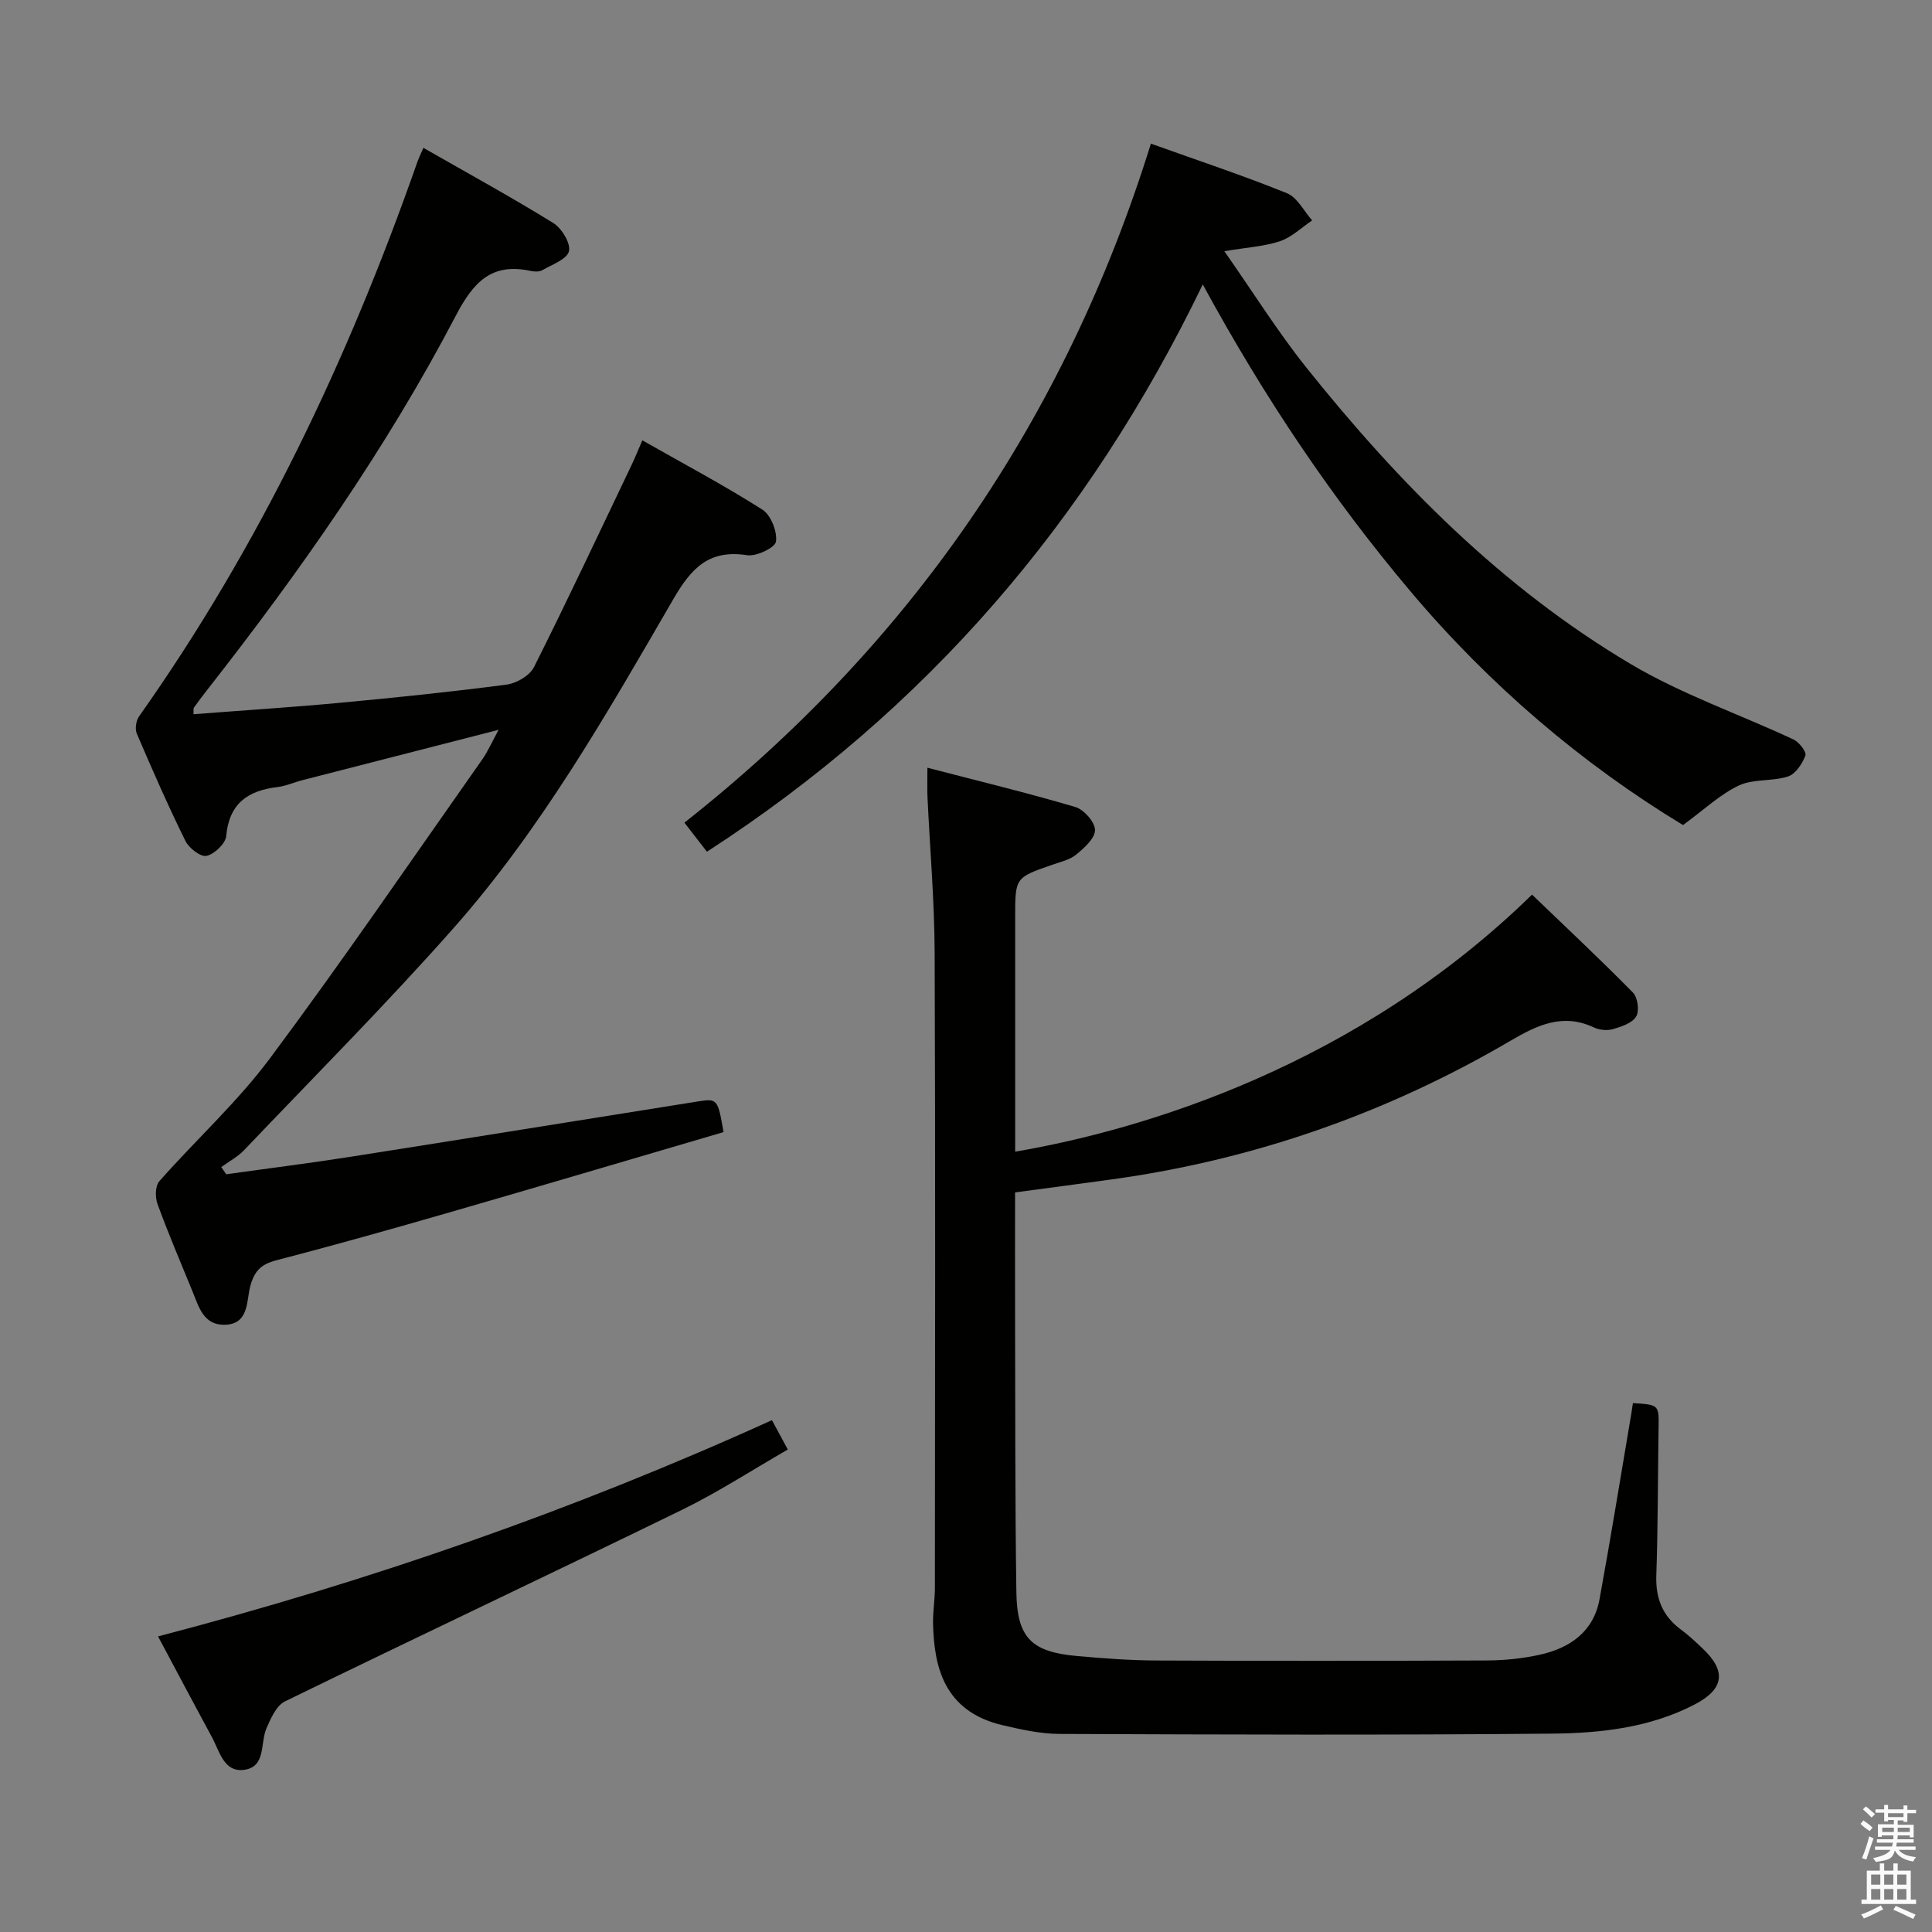 <svg enable-background="new 0 0 400 400" viewBox="0 0 400 400" xmlns="http://www.w3.org/2000/svg"><rect x="0" y="0" width="400" height="400" fill="#808080" stroke="none"/><path d="m385.2 377.6.6-.7c.6.4 1.3.9 1.9 1.5l-.6.7c-.8-.5-1.4-1-1.9-1.5zm.3 7.1c.6-1.4 1.1-2.9 1.5-4.5.3.1.6.3.9.4-.5 1.4-1 2.9-1.5 4.4zm.2-10.1.6-.6c.7.5 1.3 1.1 1.9 1.6l-.7.7c-.6-.6-1.2-1.2-1.8-1.7zm8.4-.8h.8v.9h1.8v.7h-1.8v1.8h-.8v-.3h-1.2v.9h3.3v2.6h-.8v-.4h-2.5c0 .3 0 .6-.1.8h3.4v.7h-3.5c0 .3-.1.6-.1.8h4v.7h-3.5c.7.9 1.9 1.3 3.6 1.5-.2.2-.4.5-.6.9-1.9-.3-3.2-1.1-3.8-2.3-.5 2.1-1.8 2-3.9 2.4-.2-.3-.4-.5-.6-.8 1.9-.4 3.1-.9 3.6-1.7h-3.2v-.7h3.5c.1-.2.1-.5.2-.8h-3.3v-.7h3.4c0-.2 0-.5 0-.8h-2.4v.3h-.8v-2.6h3.3v-.9h-1.2v.3h-.8v-1.8h-1.8v-.7h1.8v-.9h.8v.9h3.2zm-4.4 5.5h2.4c0-.3 0-.6 0-.9h-2.4zm1.2-3.1h3.2v-.8h-3.2zm4.4 2.2h-2.4v.9h2.5v-.9z" fill="#fafafb"/><path d="m389.2 385.8h.9v1.5h1.9v-1.5h.9v1.5h2.7v6h1.1v.9h-11.3v-.9h1.1v-6h2.7zm.2 8.7.5.8c-1.2.6-2.5 1.3-4 1.9-.2-.3-.3-.6-.6-.8 1.6-.6 3-1.3 4.1-1.9zm-2-4.3h1.9v-2.1h-1.9zm0 3.1h1.9v-2.2h-1.9zm2.7-3.1h1.9v-2.1h-1.9zm0 3.1h1.9v-2.2h-1.9zm2.4 1.3c1.4.6 2.7 1.2 4.1 1.8l-.5.9c-1.5-.7-2.8-1.4-4.1-1.9zm2.2-6.5h-1.9v2.1h1.9zm-1.9 5.2h1.9v-2.2h-1.9z" fill="#fafafb"/><g fill="#010100"><path d="m192.01 158.95c10.56 2.75 20.67 5.19 30.62 8.13 1.78.52 4.07 3.12 4.08 4.76.01 1.72-2.23 3.73-3.91 5.1-1.34 1.1-3.29 1.52-5 2.12-7.62 2.65-7.62 2.64-7.62 10.89v43 5.49c26.43-4.51 70.68-17.72 107.01-53.22 6.98 6.71 14.08 13.36 20.9 20.29.99 1 1.36 3.81.66 4.95-.83 1.37-3.05 2.1-4.81 2.61-1.19.35-2.78.19-3.92-.34-6.42-3.02-11.67-.54-17.22 2.71-25.64 15.03-53.2 24.69-82.68 28.75-6.55.9-13.1 1.77-19.96 2.69 0 8.32-.02 16.3 0 24.29.06 19.5-.02 38.99.27 58.49.14 9.45 3.14 12.36 12.54 13.2 5.46.49 10.95.9 16.43.93 22.83.1 45.66.09 68.49-.01 3.63-.02 7.34-.4 10.88-1.18 6.25-1.38 11.15-4.75 12.39-11.47 2.36-12.88 4.44-25.81 6.63-38.72.11-.64.19-1.28.29-1.91 5.41.33 5.39.35 5.31 5.2-.16 10.16-.12 20.33-.47 30.48-.16 4.76 1.29 8.41 5.12 11.22 1.6 1.18 3.07 2.57 4.51 3.94 4.92 4.66 4.43 8.37-1.72 11.57-9.25 4.8-19.44 5.93-29.54 6.02-33.99.32-67.98.2-101.96.06-3.93-.02-7.91-.91-11.77-1.81-12.26-2.88-14.17-12.31-14.38-21-.06-2.48.38-4.97.38-7.45.03-43.83.12-87.66-.05-131.49-.04-10.79-.99-21.58-1.49-32.37-.07-1.65-.01-3.29-.01-5.92z"/><path d="m87.66 30.61c9.09 5.2 18.12 10.15 26.87 15.55 1.75 1.08 3.65 4.18 3.27 5.84s-3.49 2.77-5.5 3.93c-.64.37-1.67.33-2.46.16-8.06-1.75-11.84 2.34-15.43 9.2-14.46 27.64-32.34 53.09-51.56 77.61-.92 1.18-1.83 2.37-2.69 3.59-.16.22-.06.63-.1 1.38 10.1-.78 20.15-1.42 30.17-2.35 11.57-1.08 23.14-2.27 34.67-3.78 2.05-.27 4.78-1.87 5.66-3.63 6.93-13.8 13.49-27.79 20.15-41.73.7-1.46 1.3-2.97 2.28-5.21 8.56 4.86 16.89 9.29 24.84 14.33 1.76 1.12 3.11 4.51 2.83 6.62-.16 1.25-4.05 3.13-5.97 2.83-7.91-1.23-11.56 2.66-15.3 9.12-13.76 23.73-27.4 47.69-45.7 68.33-13.9 15.68-28.7 30.56-43.17 45.74-1.33 1.39-3.13 2.34-4.71 3.49.34.5.69.99 1.03 1.49 8.62-1.21 17.26-2.29 25.86-3.64 23.95-3.76 47.87-7.64 71.81-11.44 4.02-.64 4.11-.49 5.29 6.35-18.82 5.52-37.72 11.13-56.66 16.6-11.95 3.45-23.93 6.82-35.96 9.95-3.17.83-4.54 2.21-5.39 5.46-.77 2.97-.24 7.76-5.24 7.88-4.44.11-5.4-3.75-6.72-6.97-2.45-5.99-5-11.95-7.22-18.03-.51-1.38-.48-3.75.37-4.71 7.56-8.58 16.14-16.36 22.93-25.48 15.1-20.26 29.36-41.15 43.91-61.82 1.2-1.71 2.05-3.68 3.41-6.17-14.02 3.6-27.29 6.99-40.56 10.41-1.77.45-3.48 1.24-5.27 1.45-6.13.73-9.96 3.43-10.57 10.14-.14 1.56-2.43 3.73-4.07 4.1-1.21.27-3.64-1.6-4.37-3.09-3.6-7.3-6.87-14.75-10.07-22.23-.41-.96-.15-2.68.47-3.56 24.96-35.3 43.28-73.92 57.55-114.58.3-.91.74-1.78 1.32-3.13z"/><path d="m238.28 29.74c9.79 3.51 19.1 6.59 28.16 10.26 2.15.87 3.51 3.7 5.23 5.63-2.19 1.47-4.21 3.47-6.62 4.29-3.23 1.1-6.77 1.28-11.56 2.09 6 8.57 11.07 16.7 17.01 24.13 19.13 23.94 40.57 45.58 67.08 61.32 10.61 6.3 22.52 10.39 33.76 15.65 1.16.54 2.73 2.6 2.45 3.32-.65 1.7-2.04 3.82-3.6 4.33-3.26 1.06-7.17.45-10.18 1.87-3.92 1.86-7.22 5.02-11.56 8.19-20.87-12.64-40.01-28.93-56.37-48.32-16.32-19.34-30.39-40.31-43.06-63.61-23.63 48.94-57.21 88.03-102.66 117.45-1.43-1.85-2.89-3.74-4.66-6.02 46.66-36.78 78.8-83.46 96.58-140.58z"/><path d="m32.72 338.8c43.81-11.45 85.88-26.07 127.1-44.77.93 1.71 1.92 3.54 3.29 6.08-7.36 4.23-14.43 8.83-21.96 12.51-27.32 13.33-54.82 26.3-82.14 39.63-1.78.87-2.95 3.51-3.84 5.57-1.31 3.02-.09 7.87-4.46 8.58-4.36.71-5.24-3.82-6.85-6.78-3.69-6.8-7.31-13.65-11.14-20.82z"/></g></svg>